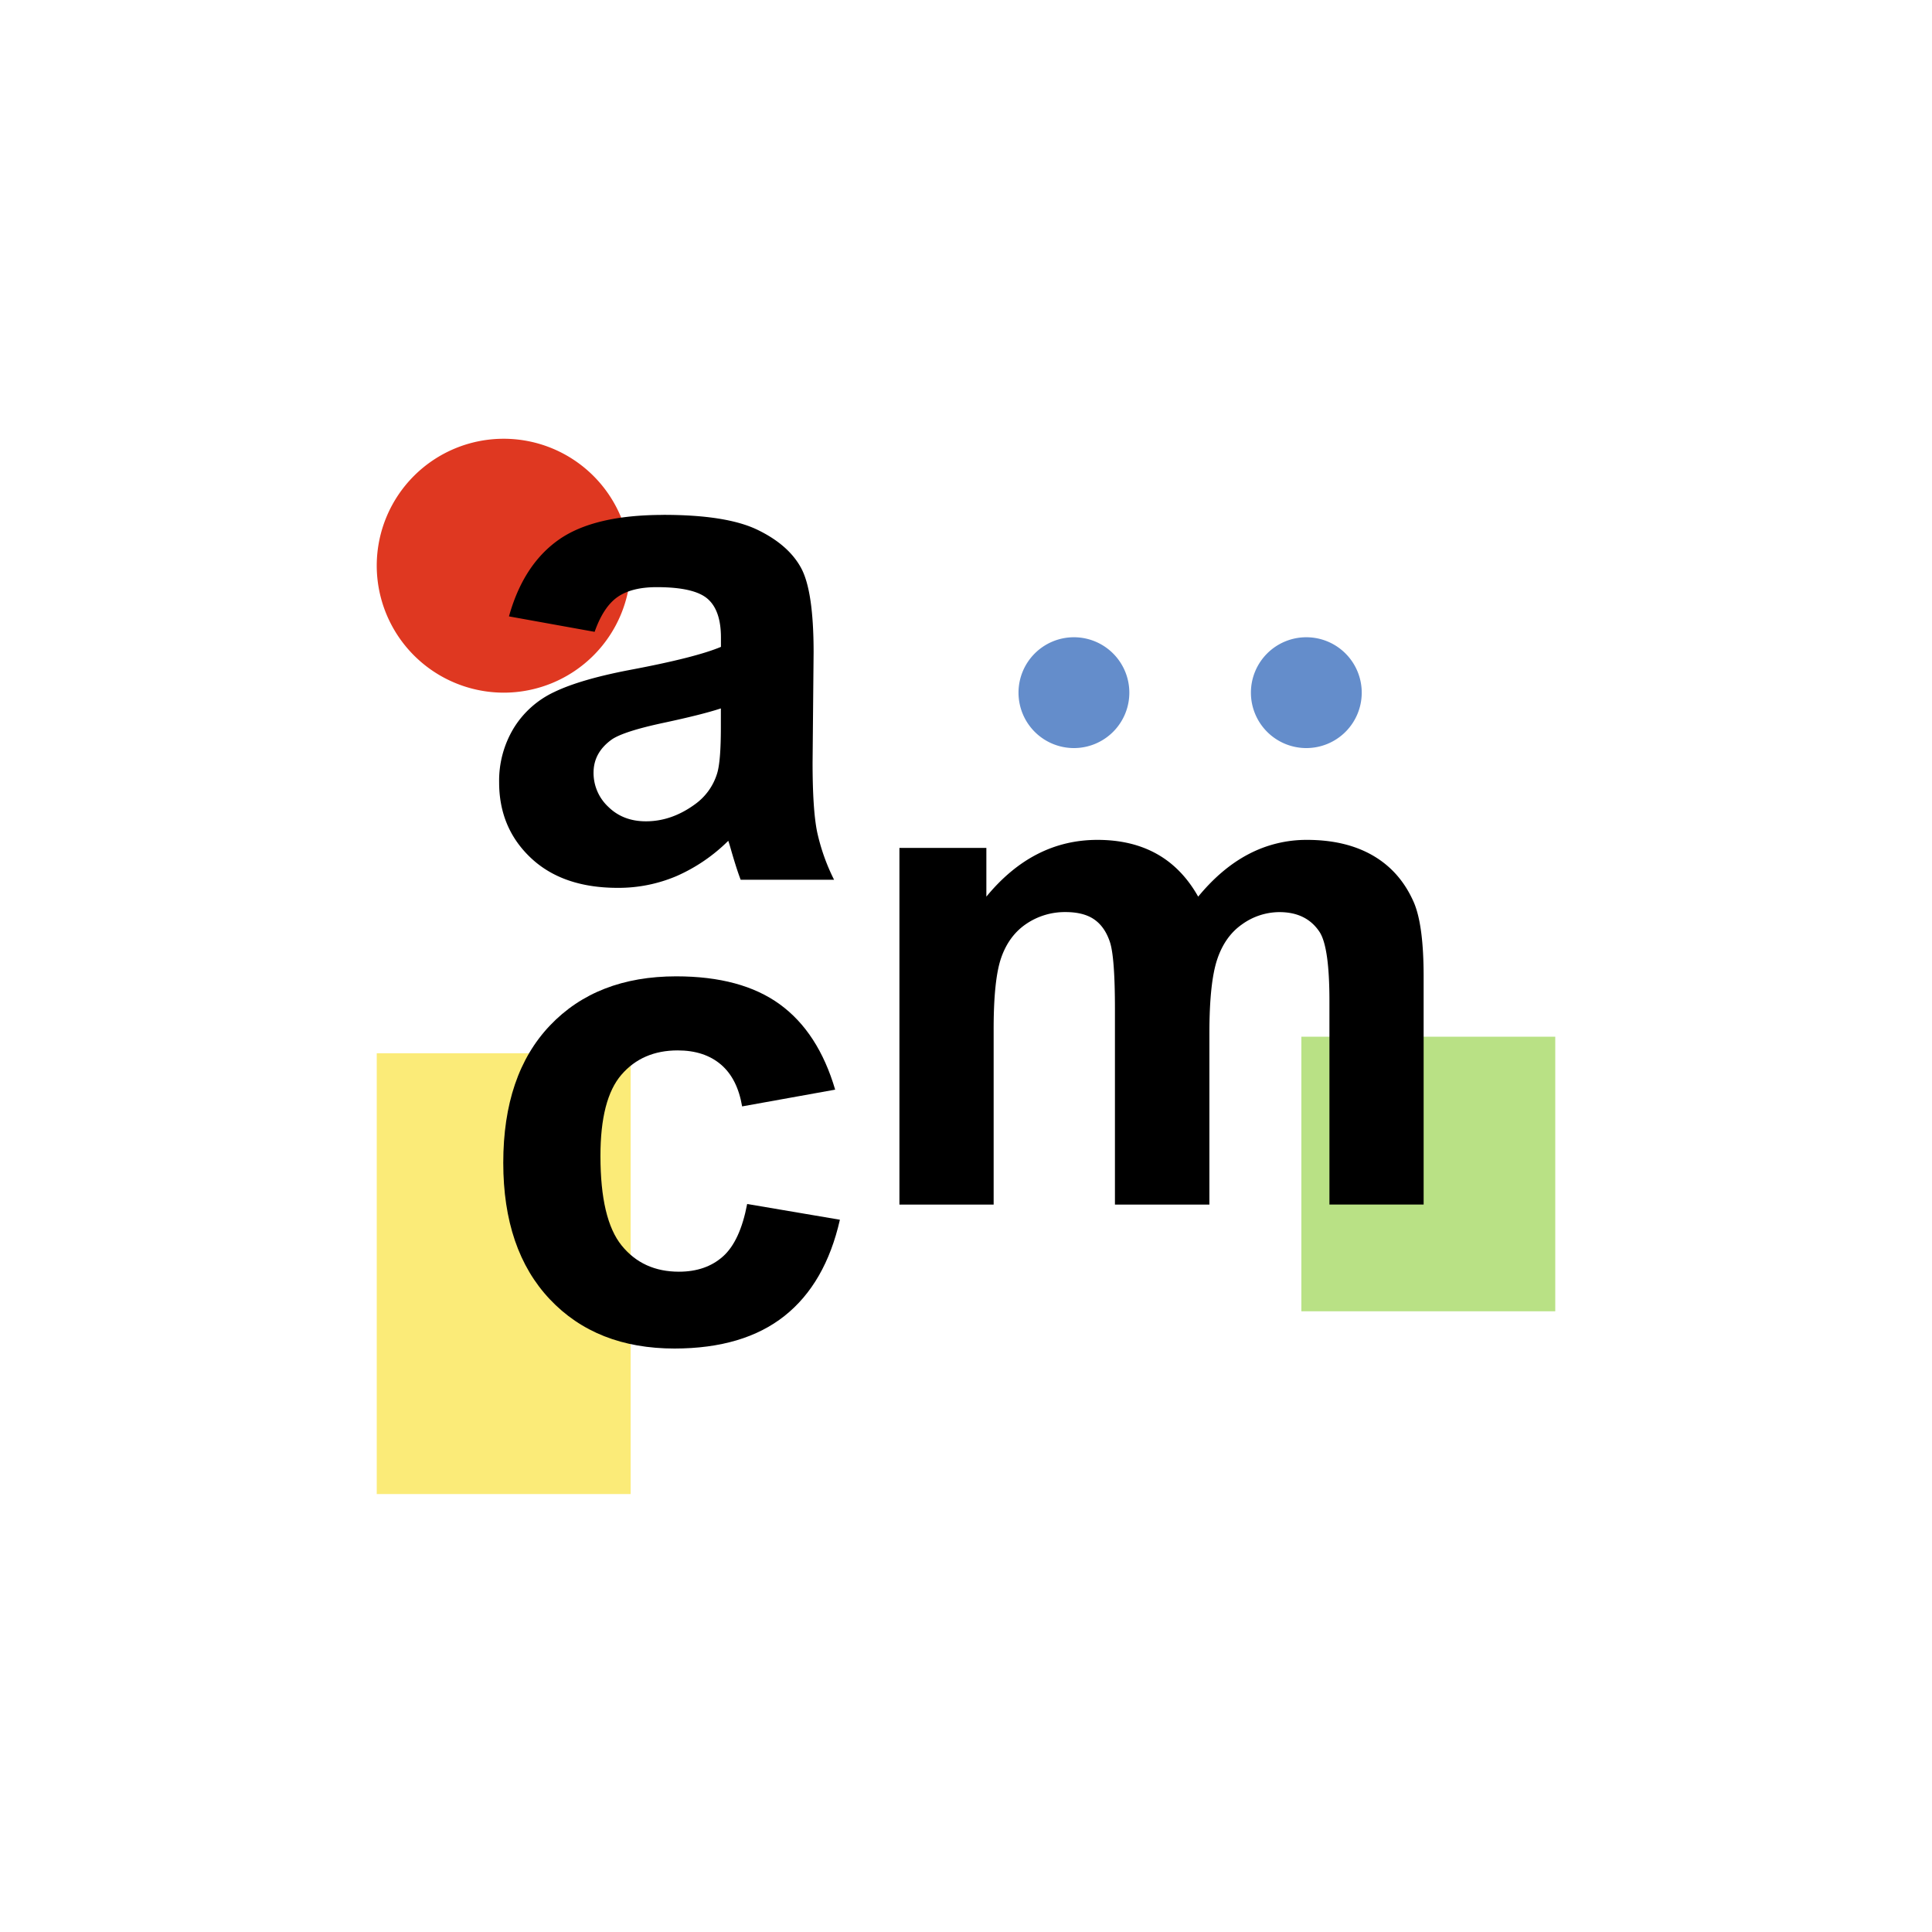 <svg xmlns="http://www.w3.org/2000/svg" viewBox="0 0 1000 1000"><defs><style>.cls-1{fill:#df3821;}.cls-1,.cls-2,.cls-3,.cls-4,.cls-5{fill-rule:evenodd;}.cls-2{fill:#648dcb;}.cls-3{fill:#fbeb78;}.cls-4{fill:#b9e185;}</style></defs><g id="图层_1" data-name="图层 1"><path class="cls-1" d="M195,292.6a65.71,65.71,0,1,1,65.71,65.92A65.81,65.81,0,0,1,195,292.6Z"/><path class="cls-2" d="M527.18,358.52a28.68,28.68,0,1,1,28.68,28.68,28.68,28.68,0,0,1-28.68-28.68Z"/><path class="cls-2" d="M647.47,358.52a28.68,28.68,0,1,1,28.68,28.68,28.68,28.68,0,0,1-28.68-28.68Z"/><polygon class="cls-3" points="195 545.16 326.42 545.16 326.42 773.32 195 773.32 195 545.16 195 545.16"/><polygon class="cls-4" points="673.58 536.6 805 536.6 805 678.72 673.58 678.72 673.58 536.6 673.58 536.6"/><path class="cls-5" d="M373.12,366.67q-9.39,3.13-29.73,7.48t-26.61,8.52q-9.55,6.78-9.56,17.22a24,24,0,0,0,7.65,17.74q7.65,7.49,19.47,7.48,13.21,0,25.22-8.7a30.61,30.61,0,0,0,11.65-16.17q1.91-6.27,1.91-23.83ZM343.39,266.49q32.69,0,48.69,7.74t22.51,19.65q6.53,11.91,6.53,43.74l-.53,57.05q0,24.36,2.35,35.92a105,105,0,0,0,8.78,24.78H383.38q-1.9-4.86-4.69-14.43c-.82-2.9-1.39-4.81-1.74-5.74a88.35,88.35,0,0,1-26.78,18.26,76.67,76.67,0,0,1-30.43,6.09q-28.51,0-44.95-15.48t-16.44-39.14A52.57,52.57,0,0,1,265.83,377a48.86,48.86,0,0,1,21-18.79q13.47-6.51,38.86-11.39,34.26-6.43,47.47-12V330q0-14.09-6.95-20.09t-26.26-6q-13.05,0-20.35,5.13t-11.82,18l-44.34-8q7.47-26.77,25.73-39.65t54.26-12.87Z"/><path class="cls-5" d="M350,505.35q33.73,0,53.64,14.49T432.28,564l-48.16,8.67q-2.43-14.4-11-21.69t-22.34-7.29q-18.25,0-29.13,12.59t-10.86,42.08q0,32.8,11,46.34t29.64,13.53q13.92,0,22.78-7.9t12.52-27.15l48,8.15q-7.49,33-28.69,49.81T349.17,698q-40.51,0-64.59-25.51t-24.09-70.63q0-45.65,24.17-71.07T350,505.35Z"/><path class="cls-5" d="M568.05,434.72q17.73,0,30.76,7.3t21.37,22.08q12.17-14.78,26.23-22.08a64.36,64.36,0,0,1,30.06-7.3q20.32,0,34.4,8.26t21,24.25q5,11.82,5,38.24v118H688.11V518q0-27.47-5-35.46-6.77-10.42-20.85-10.43a33.26,33.26,0,0,0-19.28,6.26q-9,6.25-13,18.34t-4,38.16V623.5H577.09V522.33q0-26.94-2.61-34.77t-8.08-11.64q-5.48-3.82-14.85-3.83a35.54,35.54,0,0,0-20.33,6.09q-9,6.07-13,17.55t-3.91,38.07v89.7H465.54V438.89h45V464.1q24.15-29.39,57.51-29.38Z"/></g></svg>